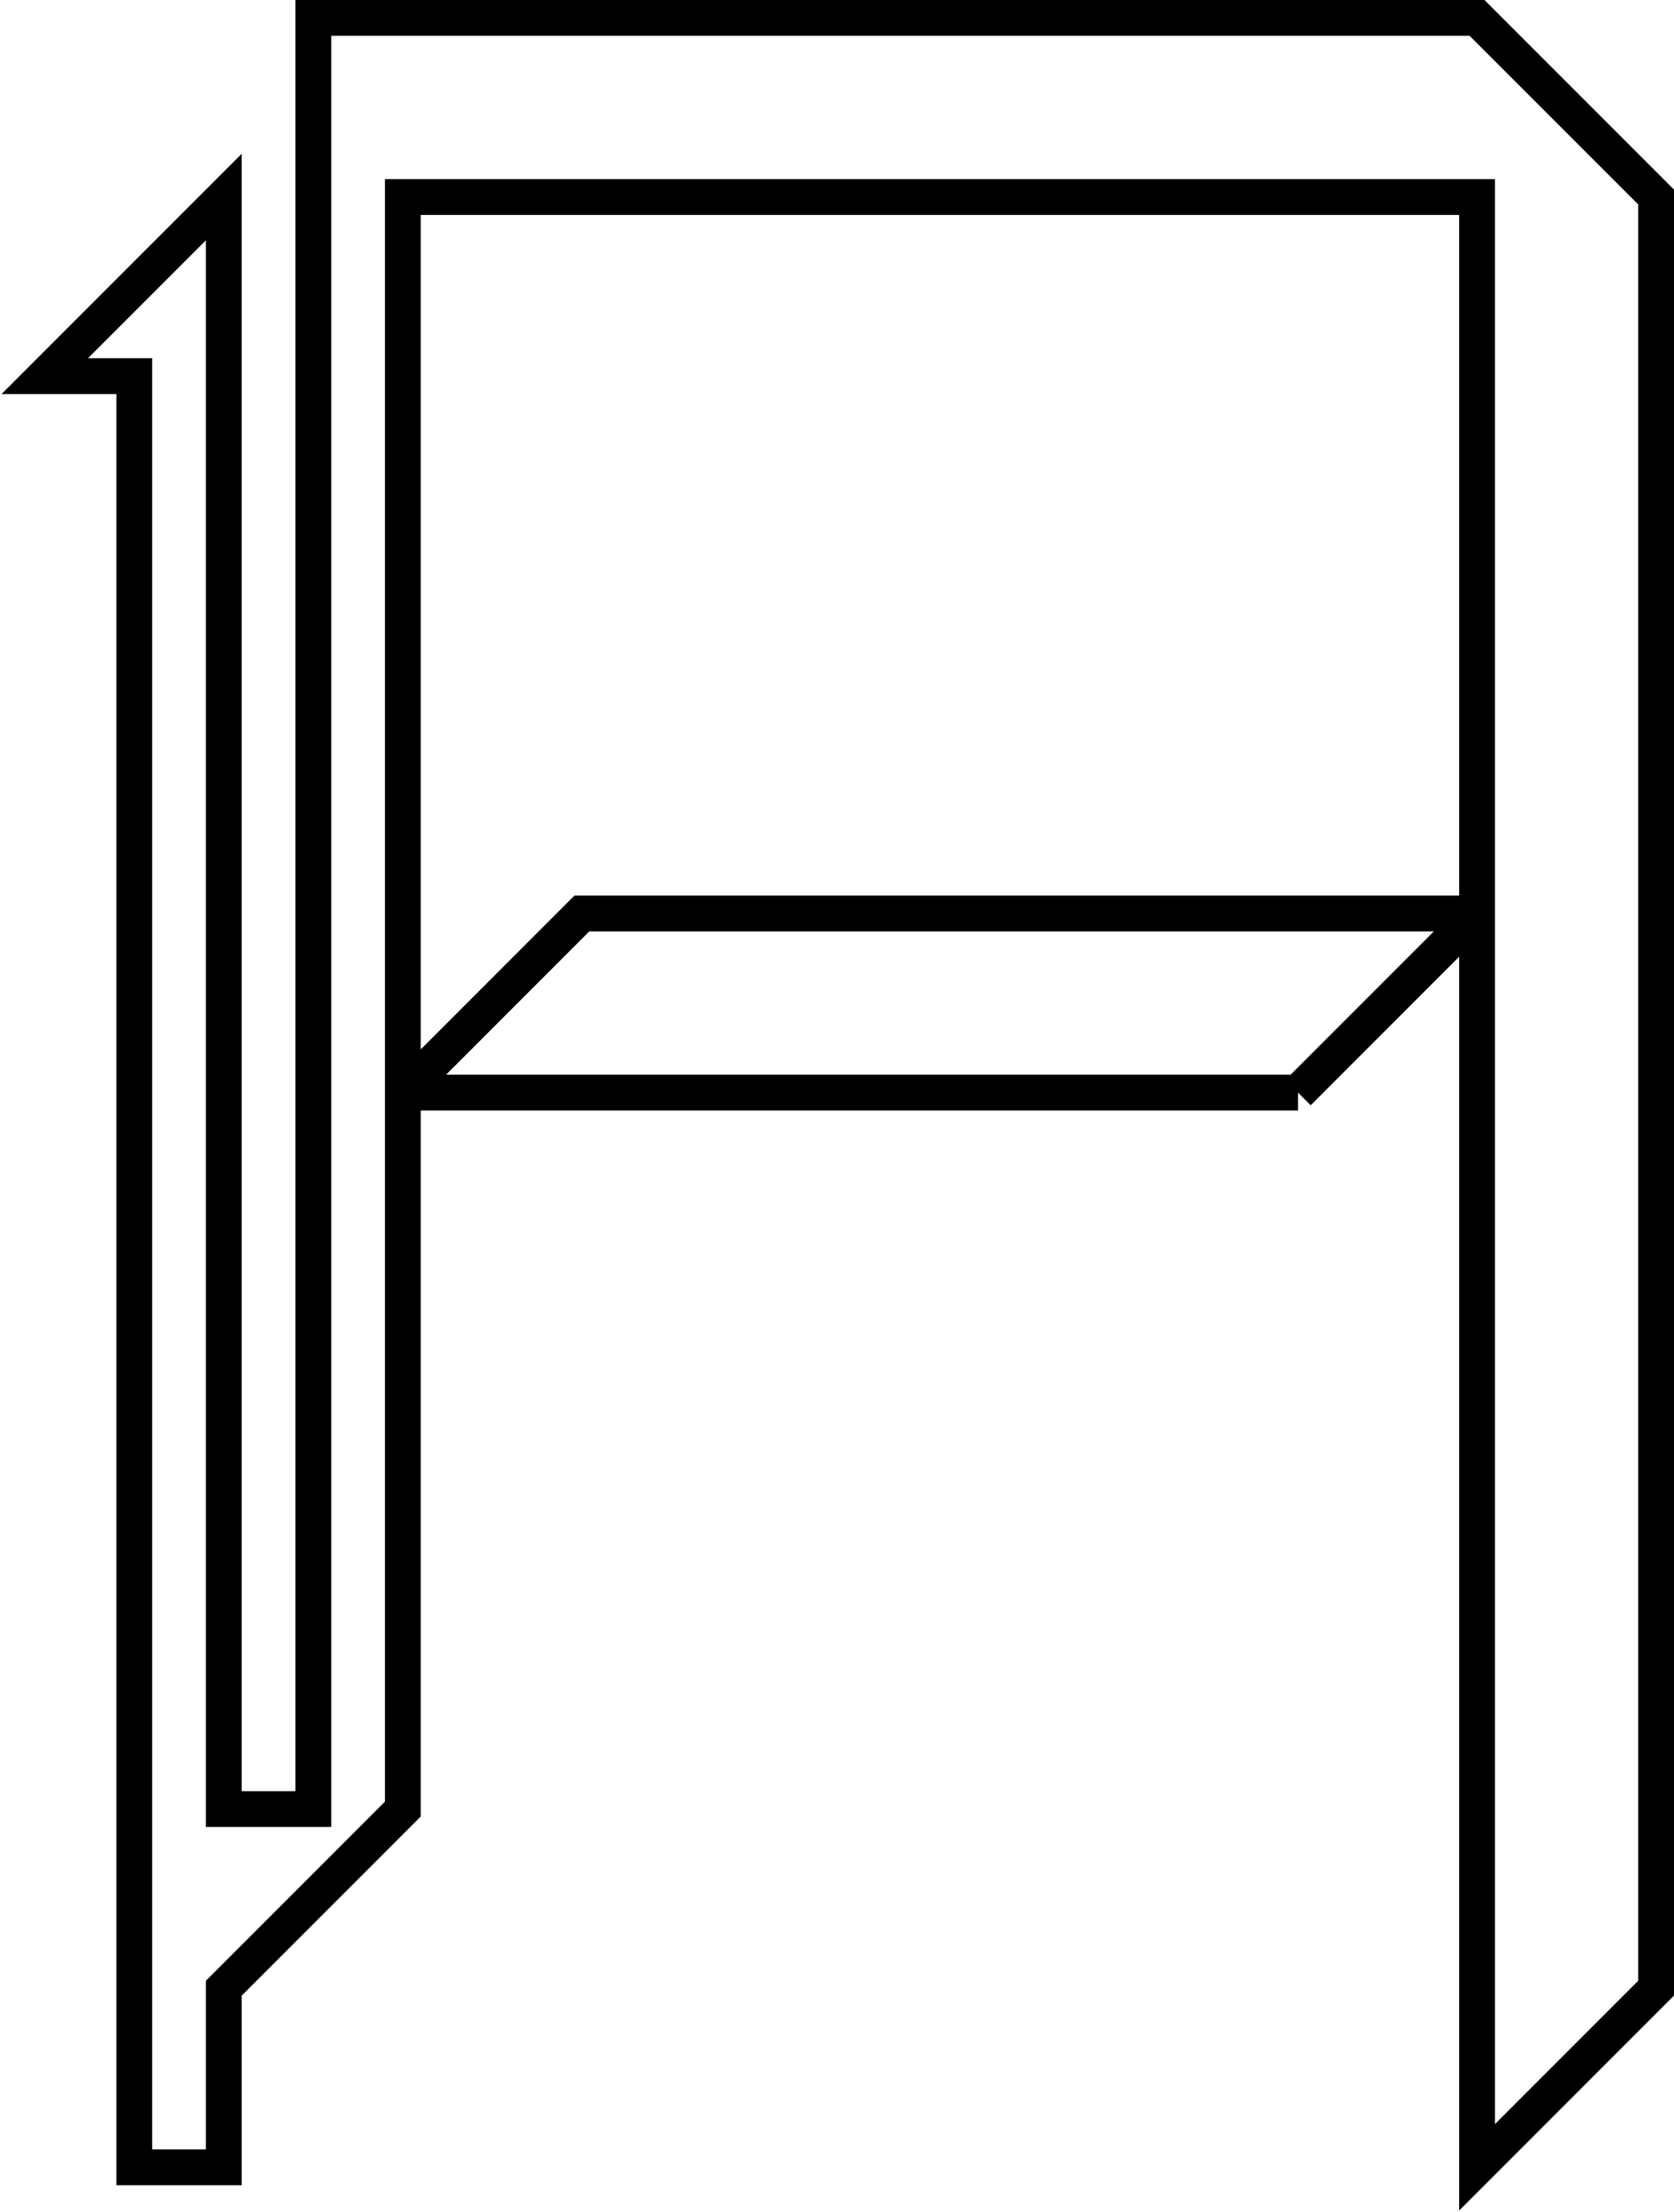 <svg width="187" height="247" viewBox="0 0 187 247" fill="none" xmlns="http://www.w3.org/2000/svg">
<path d="M45 122V202L25 222V242H15V42H5L25 22V202H35V2H165L185 22V222L165 242V102M45 122V22H165V102M45 122L65 102H115H140H165M45 122H70H95H145M165 102L145 122M145 122H115" stroke="black" stroke-width="4"/>
</svg>
